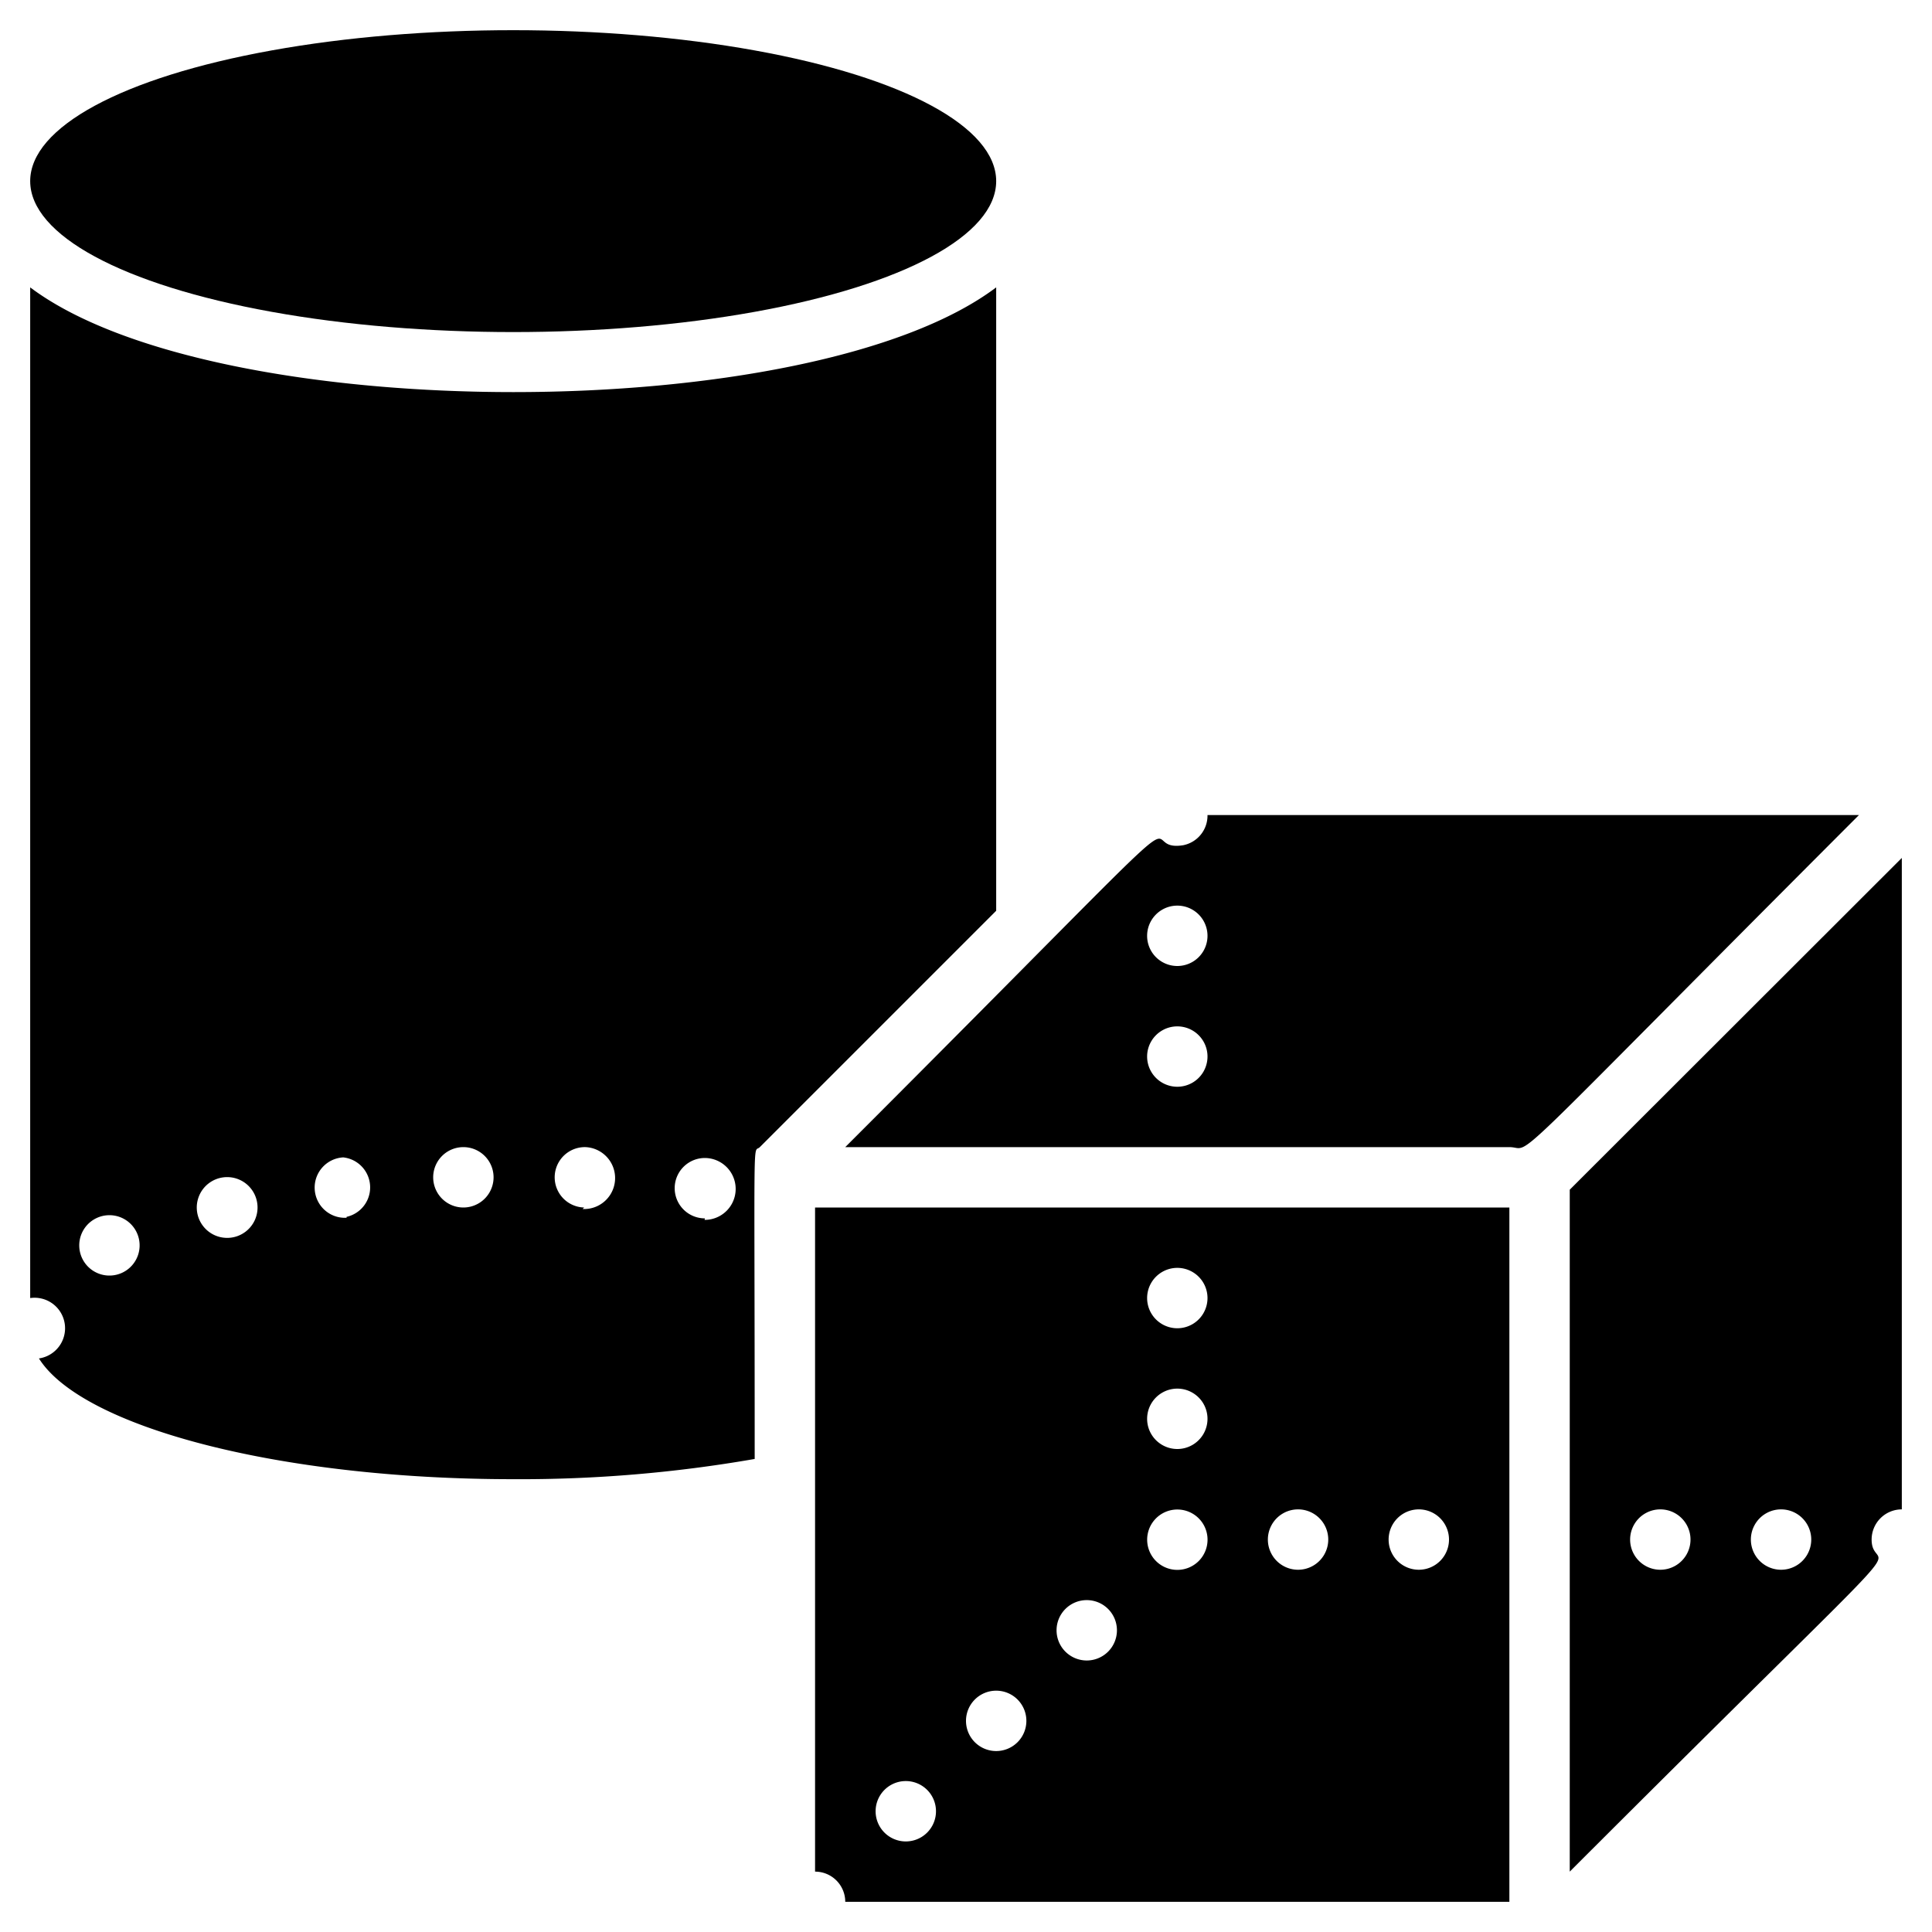 <svg xmlns="http://www.w3.org/2000/svg" viewBox="0 0 64 64"><title>Geometric</title><g id="Geometric"><path d="M27,40V62a1,1,0,0,1,1,1H50V40Zm3.71,20.71A1,1,0,1,1,30,59,1,1,0,0,1,30.71,60.71Zm3-3a1,1,0,0,1-1.42,0,1,1,0,1,1,1.42,0Zm3-3a1,1,0,0,1-1.42,0,1,1,0,1,1,1.42,0Zm3-3a1,1,0,1,1-1.09-1.63A1,1,0,0,1,39.71,51.71ZM38,47a1,1,0,0,1,2,0A1,1,0,0,1,38,47Zm9,3a1,1,0,0,1,0,2A1,1,0,0,1,47,50Zm-4,0a1,1,0,0,1,0,2A1,1,0,0,1,43,50Zm-3-7a1,1,0,0,1-2,0A1,1,0,0,1,40,43Z"/><path d="M40,27a1,1,0,0,1-.81,1C37.3,28.3,41.24,24.76,28,38H50c.84,0-.62,1.21,11.58-11Zm-1,9a1,1,0,0,1,0-2A1,1,0,0,1,39,36Zm0-4a1,1,0,0,1,0-2A1,1,0,0,1,39,32Z"/><ellipse cx="17" cy="6" rx="16" ry="5"/><path d="M33,9.52c-6.15,4.63-25.85,4.62-32,0V43a1,1,0,0,1,.29,2C2.71,47.26,9.2,49,17,49a45.19,45.19,0,0,0,8-.67C25,37,24.93,38.24,25.17,38L33,30.17ZM4.05,42.16a1,1,0,0,1-1.33-.48,1,1,0,1,1,1.33.48ZM7.64,41a1,1,0,1,1-.23-2A1,1,0,0,1,7.64,41Zm3.84-.66a1,1,0,1,1-.11-2A1,1,0,0,1,11.48,40.31ZM15.35,40a1,1,0,0,1,0-2A1,1,0,1,1,15.35,40Zm4,0a1,1,0,0,1,.05-2A1,1,0,1,1,19.3,40.05Zm4,.36a1,1,0,0,1,0-2A1,1,0,0,1,23.34,40.41Z"/><path d="M52,39.41V62c12.63-12.63,10-9.57,10-11a1,1,0,0,1,1-1V28.42ZM55,52a1,1,0,0,1,0-2A1,1,0,0,1,55,52Zm4,0a1,1,0,0,1,0-2A1,1,0,0,1,59,52Z"/></g></svg>